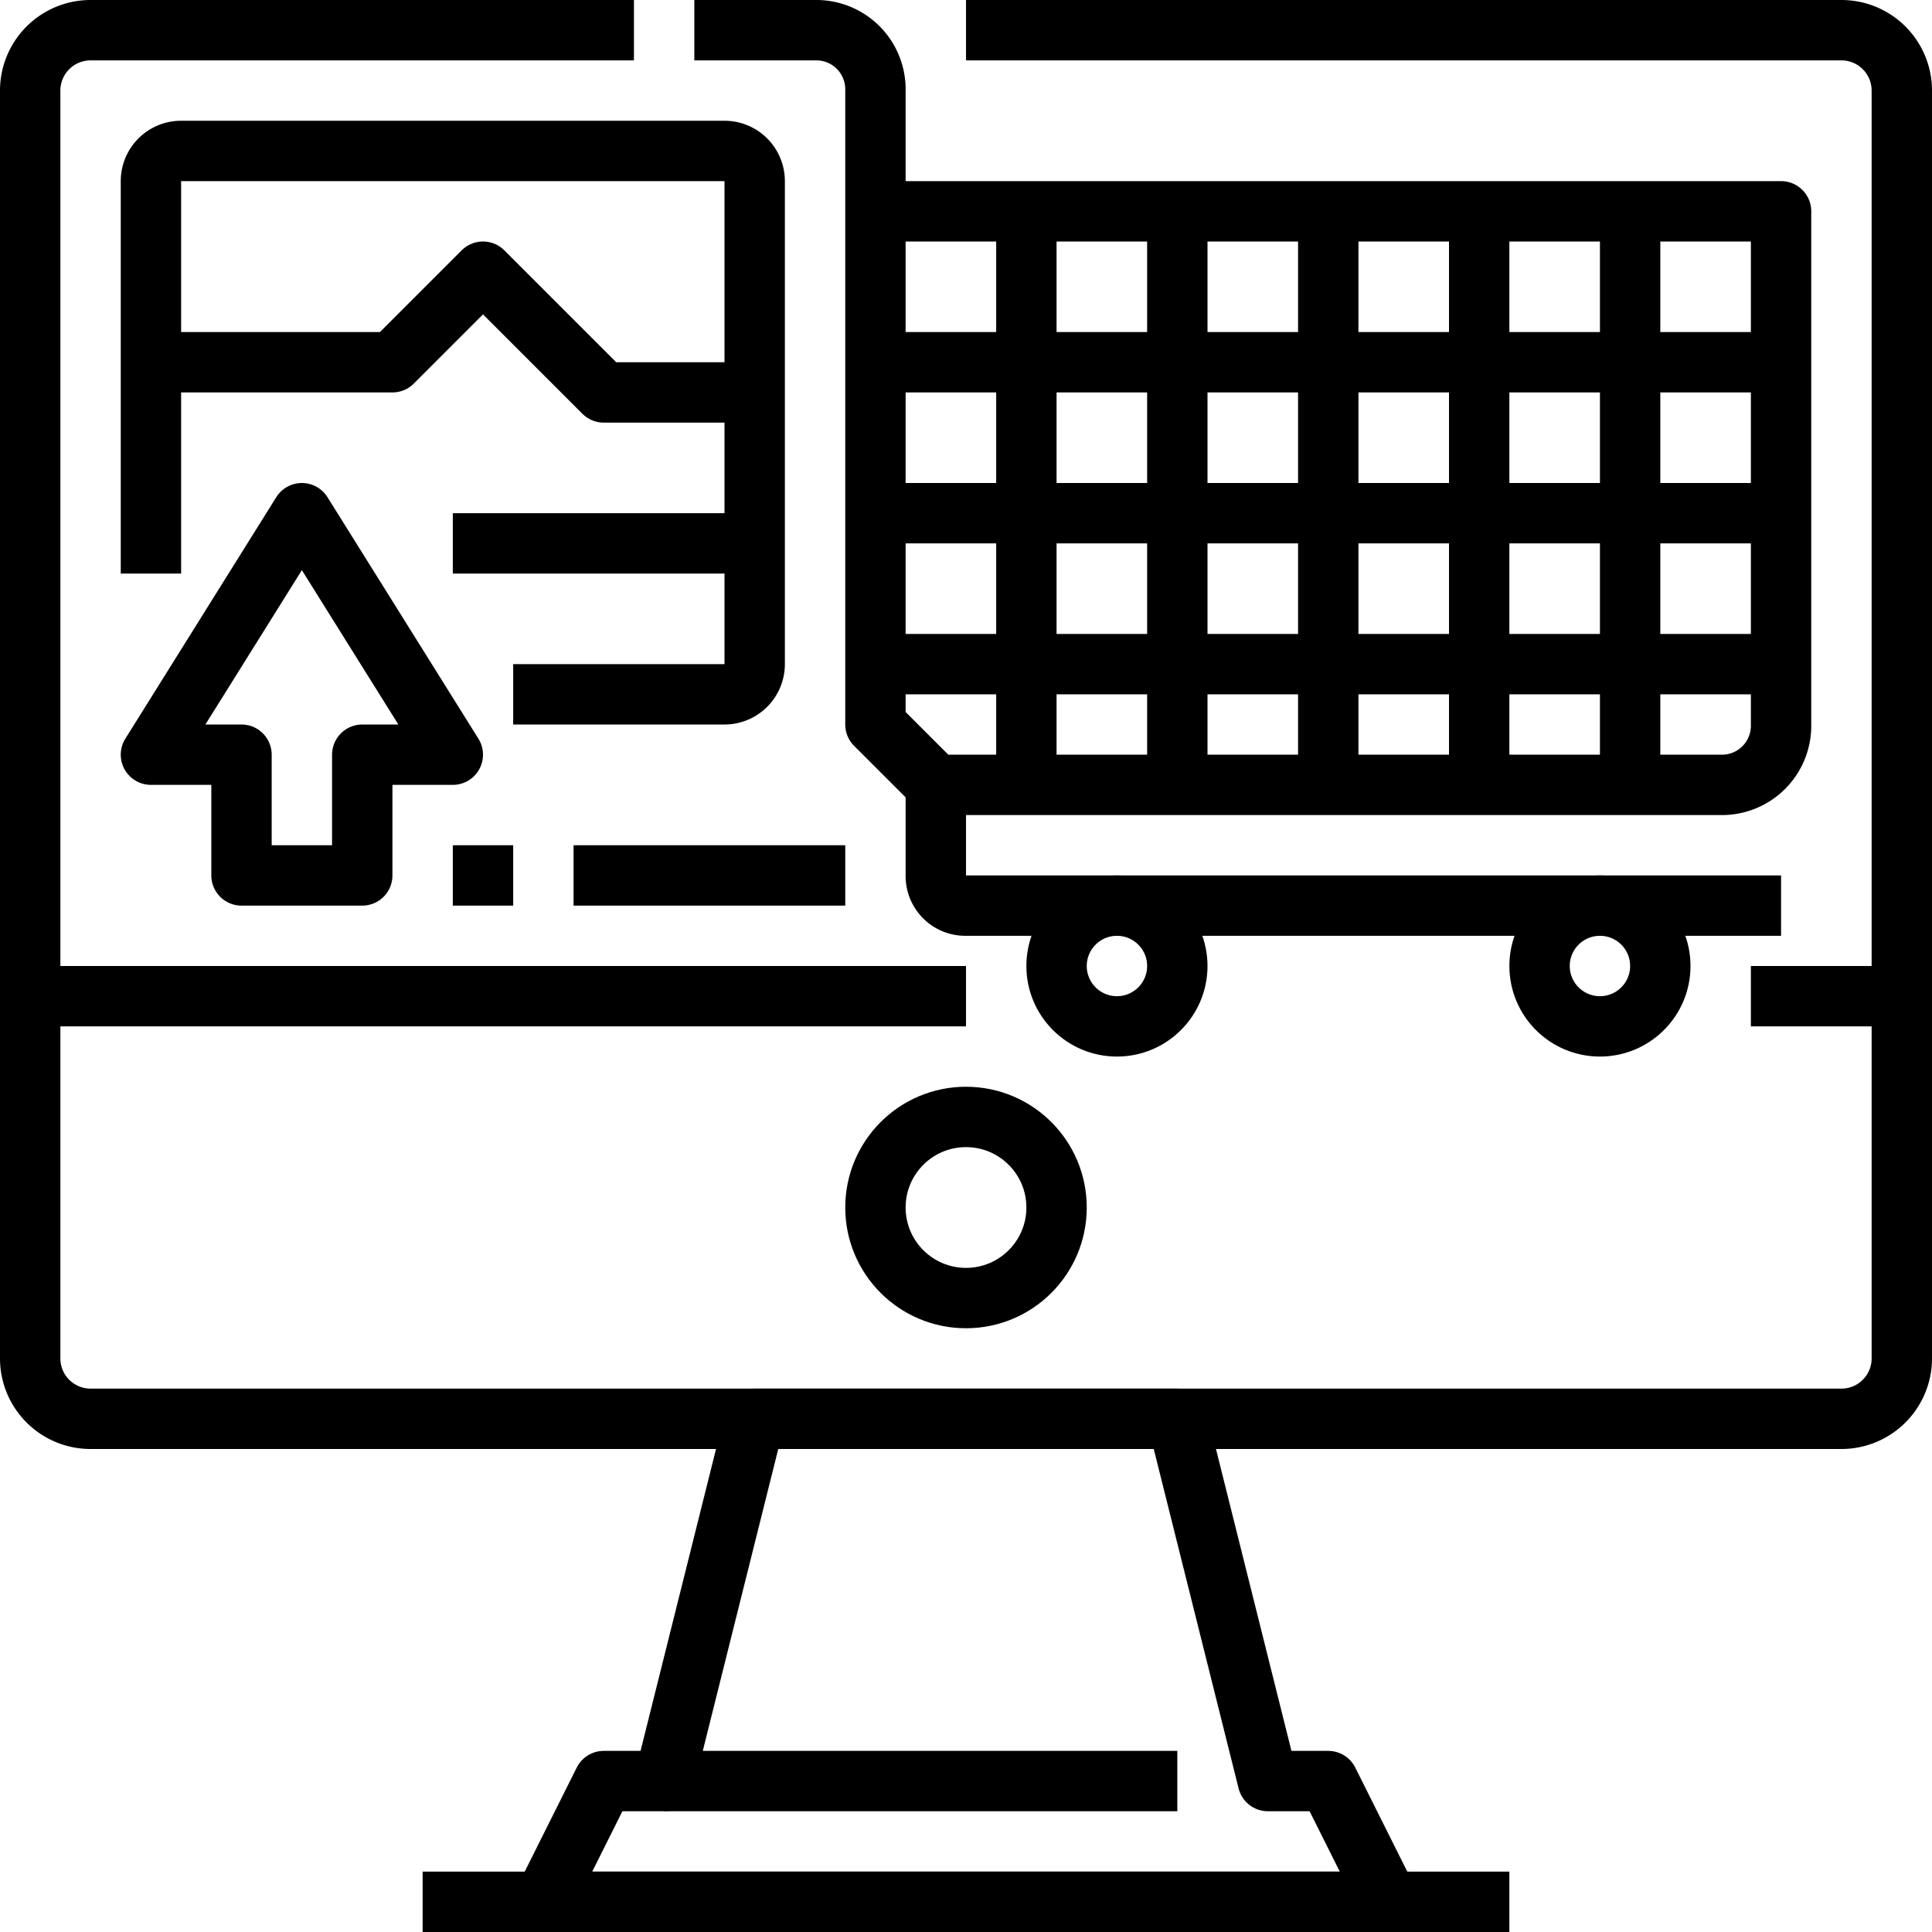 <?xml version="1.0" ?><svg height="64" viewBox="0 0 64 64" width="64" xmlns="http://www.w3.org/2000/svg"><defs><style>.cls-1{fill:none;stroke:#000;stroke-linejoin:round;stroke-width:2px;}</style></defs><title/><g data-name="14-E-Commerce" id="_14-E-Commerce"><path class="cls-1" d="M21,1H3A2,2,0,0,0,1,3V45a2,2,0,0,0,2,2H61a2,2,0,0,0,2-2V3a2,2,0,0,0-2-2H32"/><polygon class="cls-1" points="44 59 42 59 39 47 25 47 22 59 20 59 18 63 46 63 44 59"/><line class="cls-1" x1="14" x2="50" y1="63" y2="63"/><circle class="cls-1" cx="32" cy="40" r="3"/><line class="cls-1" x1="22" x2="39" y1="59" y2="59"/><line class="cls-1" x1="1" x2="32" y1="33" y2="33"/><path class="cls-1" d="M23,1h4a1.959,1.959,0,0,1,2,2V24l2,2H57a1.959,1.959,0,0,0,2-2V7H29"/><path class="cls-1" d="M31,26v3a.979.979,0,0,0,1,1H59"/><circle class="cls-1" cx="37" cy="32" r="2"/><circle class="cls-1" cx="53" cy="32" r="2"/><line class="cls-1" x1="44" x2="44" y1="7" y2="26"/><line class="cls-1" x1="49" x2="49" y1="7" y2="26"/><line class="cls-1" x1="54" x2="54" y1="7" y2="26"/><line class="cls-1" x1="39" x2="39" y1="7" y2="26"/><line class="cls-1" x1="34" x2="34" y1="7" y2="26"/><line class="cls-1" x1="29" x2="59" y1="12" y2="12"/><line class="cls-1" x1="29" x2="59" y1="17" y2="17"/><line class="cls-1" x1="29" x2="59" y1="22" y2="22"/><line class="cls-1" x1="63" x2="58" y1="33" y2="33"/><polygon class="cls-1" points="15 25 10 17 5 25 8 25 8 29 12 29 12 25 15 25"/><path class="cls-1" d="M17,23h7a1,1,0,0,0,1-1V6a1,1,0,0,0-1-1H6A1,1,0,0,0,5,6V19"/><line class="cls-1" x1="25" x2="15" y1="18" y2="18"/><polyline class="cls-1" points="5 12 13 12 16 9 20 13 25 13"/><line class="cls-1" x1="15" x2="17" y1="29" y2="29"/><line class="cls-1" x1="19" x2="28" y1="29" y2="29"/></g></svg>